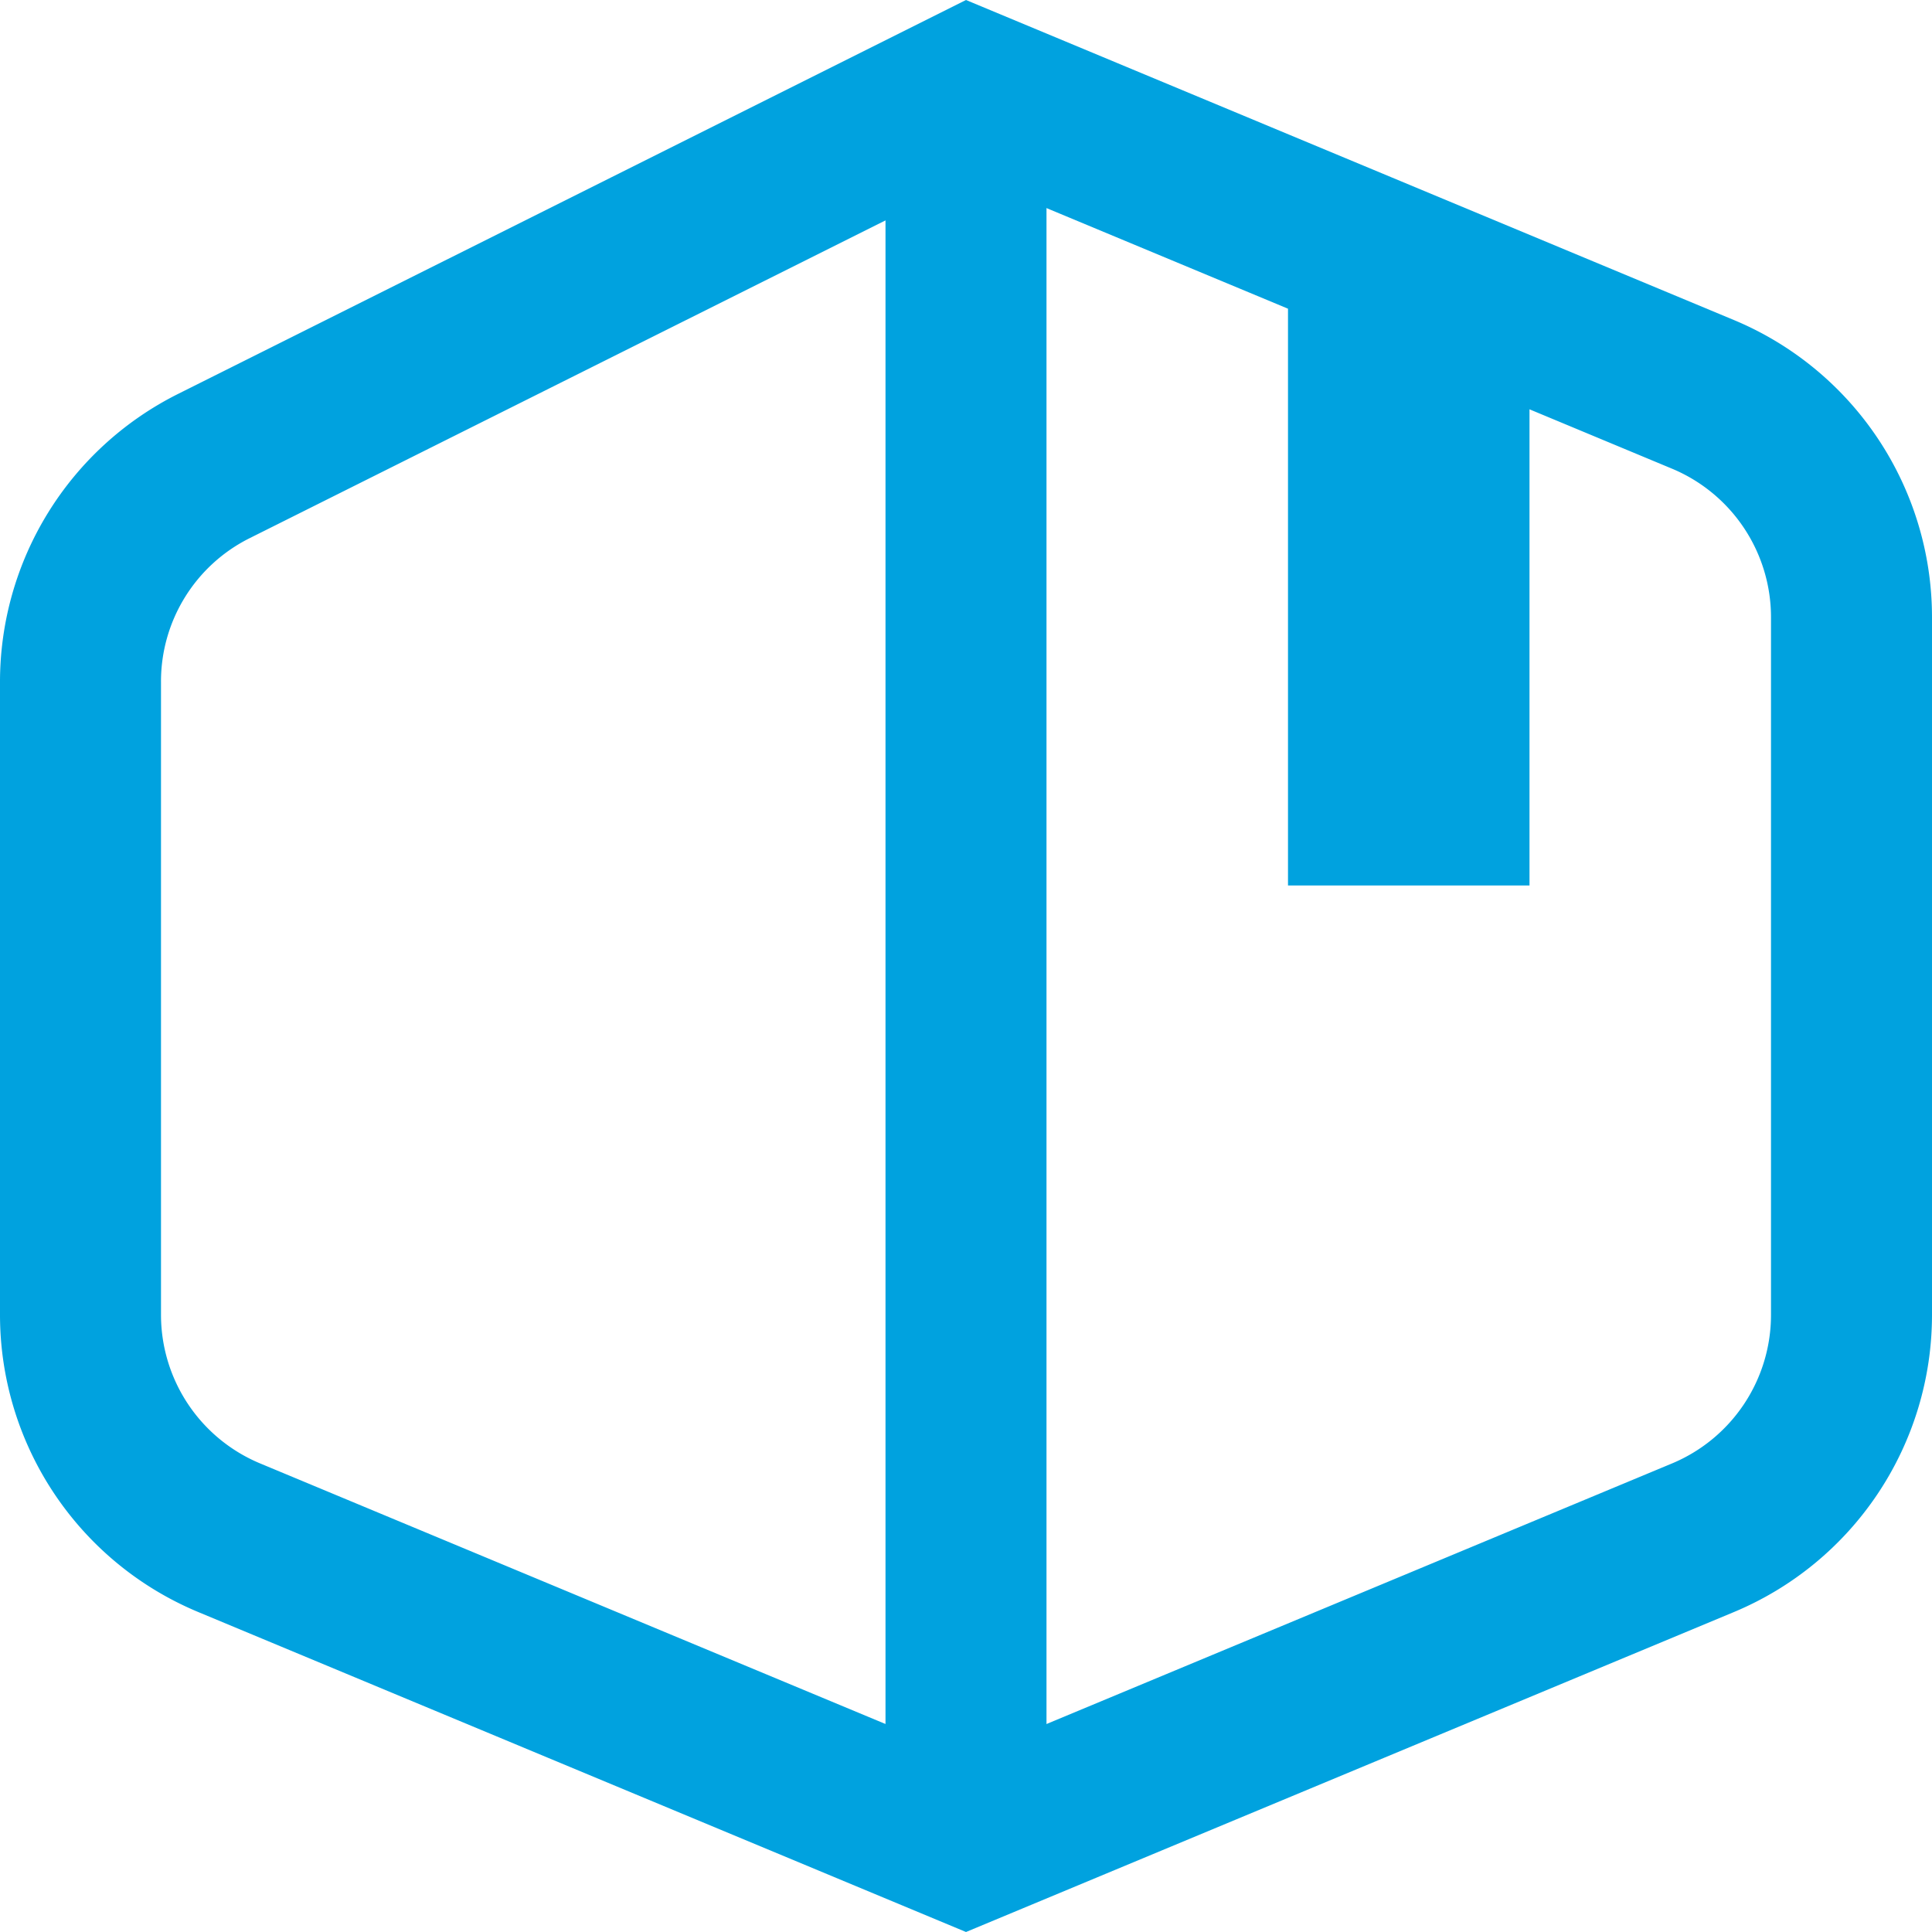 <svg id="dd9835d9-4ebb-463b-8ce6-59048e695fe3" data-name="Layer 1" xmlns="http://www.w3.org/2000/svg" viewBox="0 0 24 24">
  <defs>
    <style>
      .\34 49ec461-6fea-4afc-b562-9b45ca510e33 {
        fill: #00a2df;
      }
    </style>
  </defs>
  <title>Icons</title>
  <g id="81cb5815-0b11-46de-a48c-9bab13390e27" data-name="box2">
    <polygon id="c3f96ecd-c9ca-4e2b-8ca0-7f1d2cb9cded" data-name="&lt;Path&gt;" class="449ec461-6fea-4afc-b562-9b45ca510e33" points="19 11 16 11 16 3 19 4.147 19 11"/>
    <path id="b97d9d15-c527-437b-8615-fedcf1e49eb5" data-name="&lt;Compound Path&gt;" class="449ec461-6fea-4afc-b562-9b45ca510e33" d="M12.076,2.2l8.694,3.622A2,2,0,0,1,22,7.667v8.667a2,2,0,0,1-1.231,1.846L12,21.833,3.231,18.179A2,2,0,0,1,2,16.333V8.472A1.989,1.989,0,0,1,3.106,6.683L12.076,2.2M12,0,2.211,4.894A4,4,0,0,0,0,8.472v7.861a4,4,0,0,0,2.462,3.692L12,24l9.538-3.974A4,4,0,0,0,24,16.333V7.667a4,4,0,0,0-2.462-3.692L12,0Z"/>
    <rect id="83ba74f6-9b27-475c-8fb4-83c78c7b7a8a" data-name="&lt;Path&gt;" class="449ec461-6fea-4afc-b562-9b45ca510e33" x="11" y="2" width="2" height="20"/>
  </g>
</svg>
